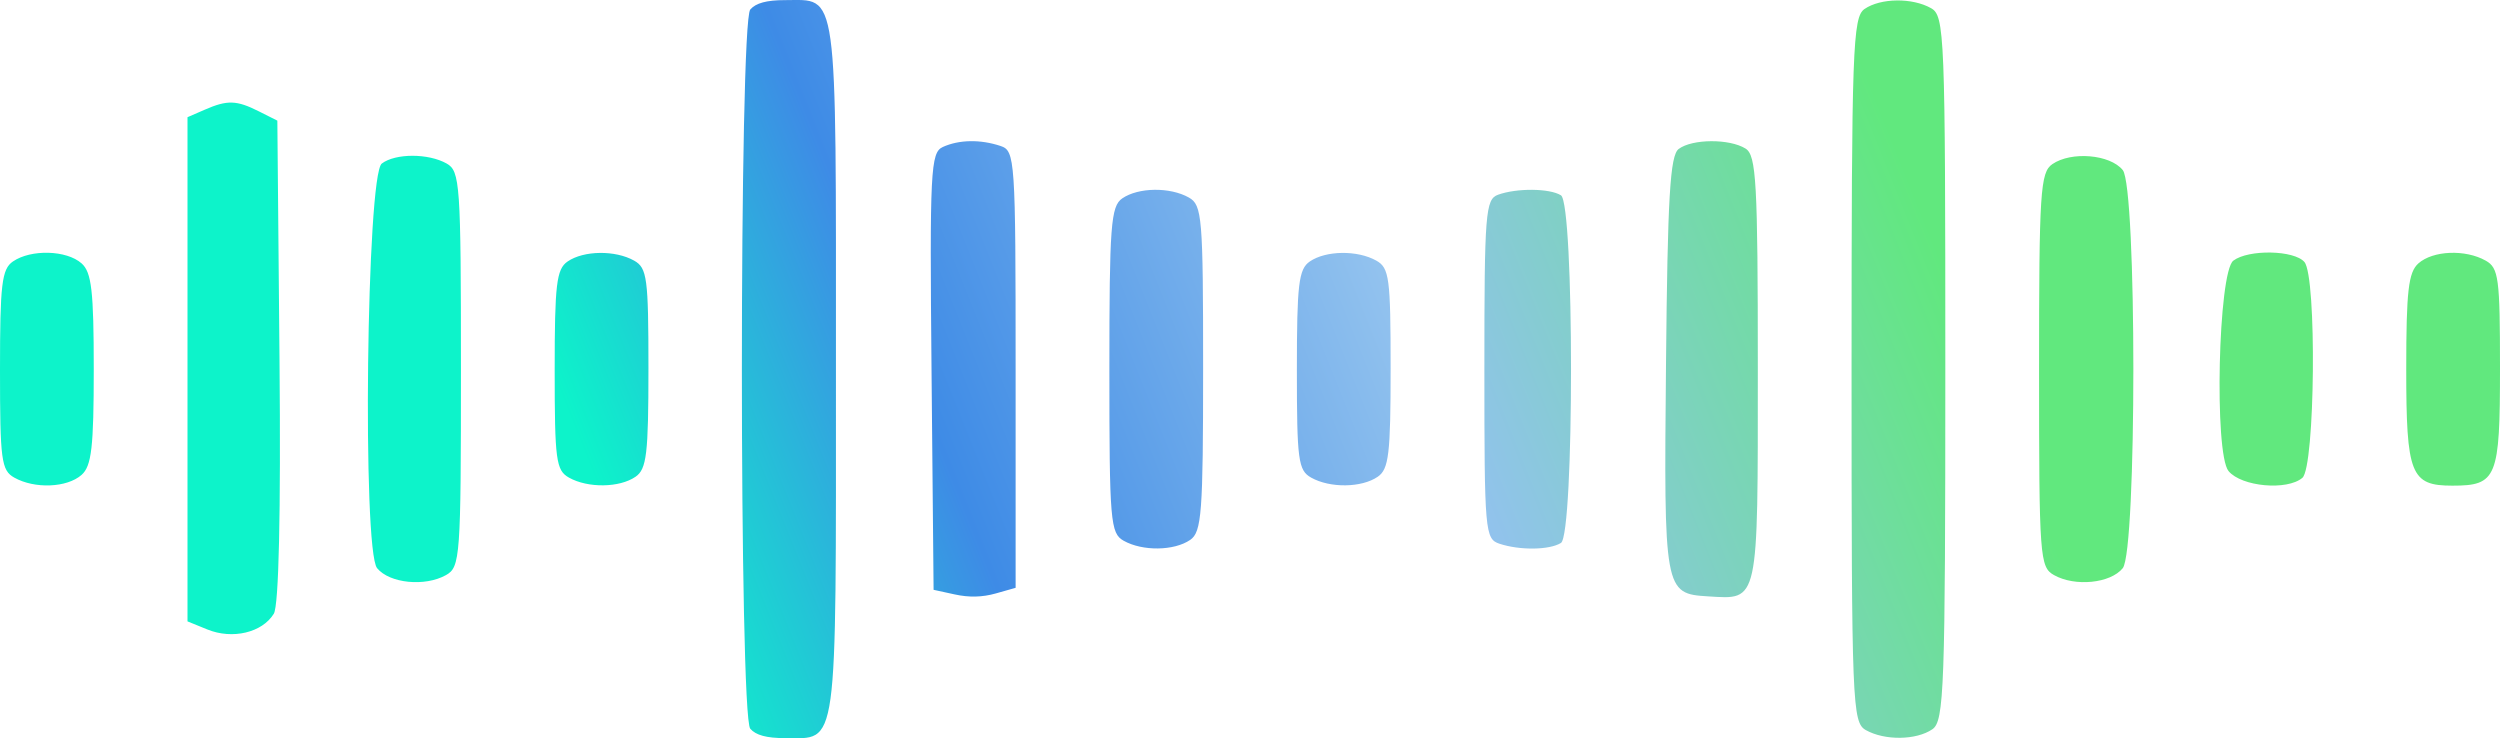 <svg width="149" height="44" viewBox="0 0 149 44" fill="none" xmlns="http://www.w3.org/2000/svg">
<path fill-rule="evenodd" clip-rule="evenodd" d="M44.716 0.567C44.049 1.342 44.049 42.658 44.716 43.433C45.048 43.818 45.693 43.992 46.785 43.992C49.968 43.992 49.822 45.049 49.822 22C49.822 -1.049 49.968 0.007 46.785 0.007C45.693 0.007 45.048 0.182 44.716 0.567ZM111.124 0.537C110.422 1.019 110.353 2.93 110.353 22.05C110.353 42.012 110.395 43.058 111.205 43.514C112.329 44.146 114.21 44.122 115.17 43.463C115.872 42.981 115.941 41.07 115.941 21.95C115.941 1.988 115.899 0.942 115.089 0.486C113.965 -0.146 112.083 -0.122 111.124 0.537ZM12.21 6.535L11.175 6.985V22.01V37.034L12.358 37.516C13.855 38.126 15.629 37.705 16.319 36.578C16.617 36.09 16.741 30.606 16.659 21.501L16.53 7.19L15.43 6.637C14.098 5.967 13.554 5.949 12.21 6.535ZM56.191 8.761C55.461 9.094 55.407 10.159 55.52 22.138L55.642 35.153L56.904 35.428C57.76 35.616 58.545 35.597 59.349 35.369L60.531 35.034V22.017C60.531 9.442 60.501 8.988 59.631 8.699C58.426 8.298 57.156 8.321 56.191 8.761ZM100.05 8.878C99.535 9.263 99.388 11.742 99.294 21.683C99.164 35.257 99.187 35.384 101.808 35.544C104.839 35.729 104.766 36.065 104.766 22C104.766 10.848 104.677 9.254 104.034 8.854C103.076 8.259 100.859 8.272 100.05 8.878ZM22.756 9.746C21.845 10.427 21.585 32.78 22.476 33.864C23.219 34.769 25.329 34.98 26.582 34.275C27.43 33.798 27.472 33.226 27.472 22C27.472 10.96 27.419 10.195 26.62 9.746C25.528 9.132 23.577 9.131 22.756 9.746ZM122.319 9.783C121.602 10.275 121.528 11.425 121.528 22.05C121.528 33.226 121.57 33.798 122.418 34.275C123.673 34.981 125.783 34.769 126.516 33.864C127.359 32.824 127.359 11.176 126.516 10.136C125.759 9.2 123.45 9.006 122.319 9.783ZM66.889 11.822C66.204 12.293 66.119 13.432 66.119 22.05C66.119 31.079 66.177 31.782 66.97 32.228C68.095 32.861 69.976 32.837 70.936 32.178C71.621 31.707 71.706 30.568 71.706 21.95C71.706 12.921 71.648 12.218 70.855 11.772C69.73 11.139 67.849 11.164 66.889 11.822ZM89.284 11.606C88.532 11.878 88.469 12.687 88.469 22.004C88.469 31.697 88.505 32.12 89.369 32.407C90.578 32.809 92.346 32.786 93.032 32.36C93.833 31.862 93.833 12.138 93.032 11.64C92.355 11.22 90.4 11.202 89.284 11.606ZM0.771 15.584C0.106 16.04 0 16.932 0 22.05C0 27.434 0.079 28.032 0.852 28.466C2.067 29.15 3.996 29.071 4.863 28.302C5.459 27.773 5.588 26.653 5.588 22C5.588 17.347 5.459 16.227 4.863 15.698C3.968 14.904 1.847 14.845 0.771 15.584ZM33.83 15.584C33.166 16.04 33.059 16.932 33.059 22.05C33.059 27.434 33.139 28.032 33.911 28.466C35.035 29.099 36.917 29.075 37.876 28.416C38.541 27.96 38.647 27.068 38.647 21.95C38.647 16.566 38.568 15.968 37.795 15.534C36.671 14.901 34.79 14.925 33.83 15.584ZM78.064 15.584C77.4 16.04 77.294 16.932 77.294 22.05C77.294 27.434 77.373 28.032 78.145 28.466C79.27 29.099 81.151 29.075 82.111 28.416C82.775 27.96 82.881 27.068 82.881 21.95C82.881 16.566 82.802 15.968 82.03 15.534C80.905 14.901 79.024 14.925 78.064 15.584ZM133.109 15.533C132.203 16.211 131.955 27.031 132.822 28.077C133.594 29.006 136.309 29.254 137.222 28.479C137.981 27.834 138.088 16.48 137.343 15.615C136.732 14.905 134.019 14.852 133.109 15.533ZM144.137 15.698C143.541 16.227 143.412 17.347 143.412 22C143.412 28.281 143.676 28.945 146.161 28.945C148.815 28.945 149 28.489 149 21.95C149 16.566 148.921 15.968 148.148 15.534C146.933 14.85 145.004 14.929 144.137 15.698Z" fill="url(#paint0_linear_2_5)"/>
<defs>
<linearGradient id="paint0_linear_2_5" x1="117.5" y1="20" x2="40" y2="51" gradientUnits="userSpaceOnUse">
<stop stop-color="#61E87E"/>
<stop offset="0.375" stop-color="#92C2EE"/>
<stop offset="0.713" stop-color="#3E8BE6"/>
<stop offset="0.951" stop-color="#0DF3CA"/>
</linearGradient>
</defs>
</svg>
